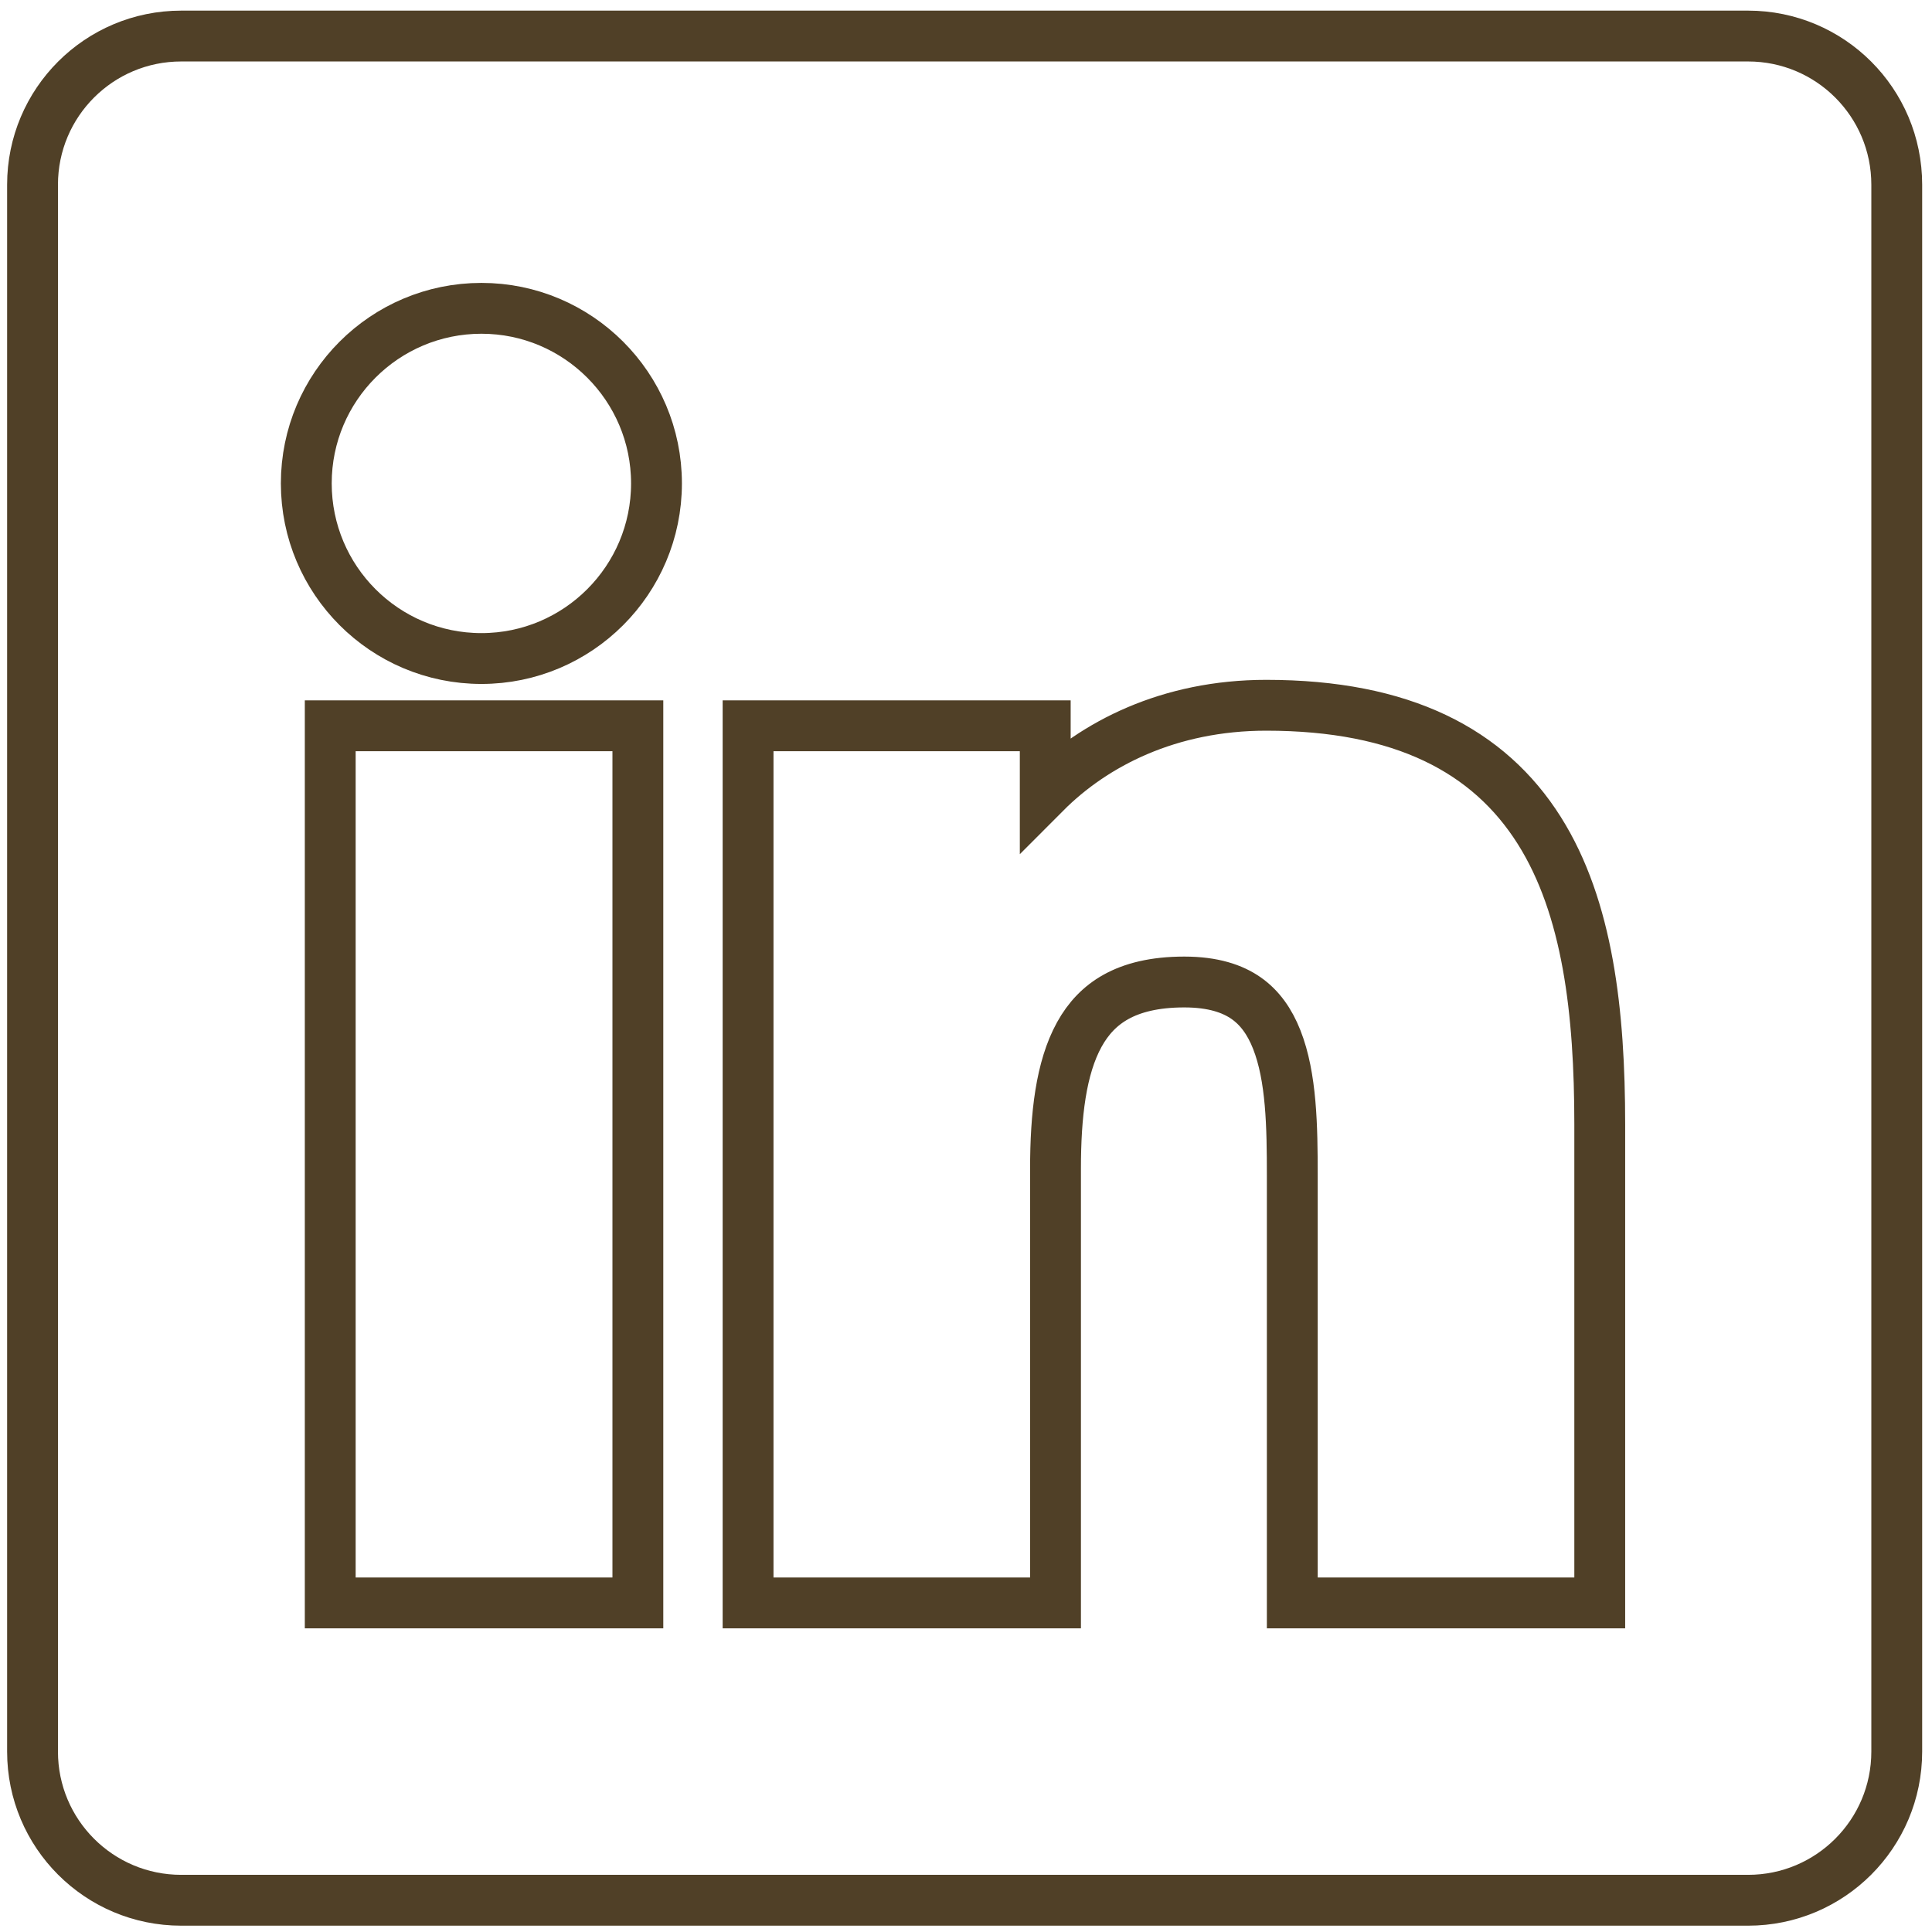 <svg viewBox="0 0 114 114" fill="none" xmlns="http://www.w3.org/2000/svg">
<path d="M36.138 94.581H37.638V93.081V44.327V42.827H36.138H20.986H19.486V44.327V93.081V94.581H20.986H36.138ZM92.895 94.581H94.395V93.081V66.341C94.395 59.744 93.699 53.558 90.828 49.005C87.858 44.293 82.758 41.615 74.717 41.615C68.98 41.615 64.551 43.891 61.676 46.774V44.327V42.827H60.176H45.641H44.141V44.327V93.081V94.581H45.641H60.782H62.282V93.081V68.961C62.282 65.81 62.597 63.018 63.687 61.042C64.213 60.09 64.913 59.341 65.858 58.818C66.811 58.29 68.103 57.944 69.879 57.944C71.582 57.944 72.728 58.339 73.529 58.898C74.332 59.459 74.916 60.276 75.335 61.338C76.208 63.549 76.253 66.478 76.253 69.372V93.081V94.581H77.753H92.895ZM10.693 2.127H103.147C107.994 2.127 111.92 6.052 111.92 10.899V103.354C111.92 108.201 107.994 112.127 103.147 112.127H10.693C5.845 112.127 1.92 108.201 1.92 103.354V10.899C1.92 6.052 5.845 2.127 10.693 2.127ZM18.073 28.522C18.073 34.224 22.694 38.857 28.408 38.857C34.106 38.857 38.737 34.225 38.737 28.522C38.737 22.825 34.106 18.193 28.408 18.193C22.701 18.193 18.073 22.819 18.073 28.522Z" stroke="#504027" stroke-width="3"/>
</svg>
